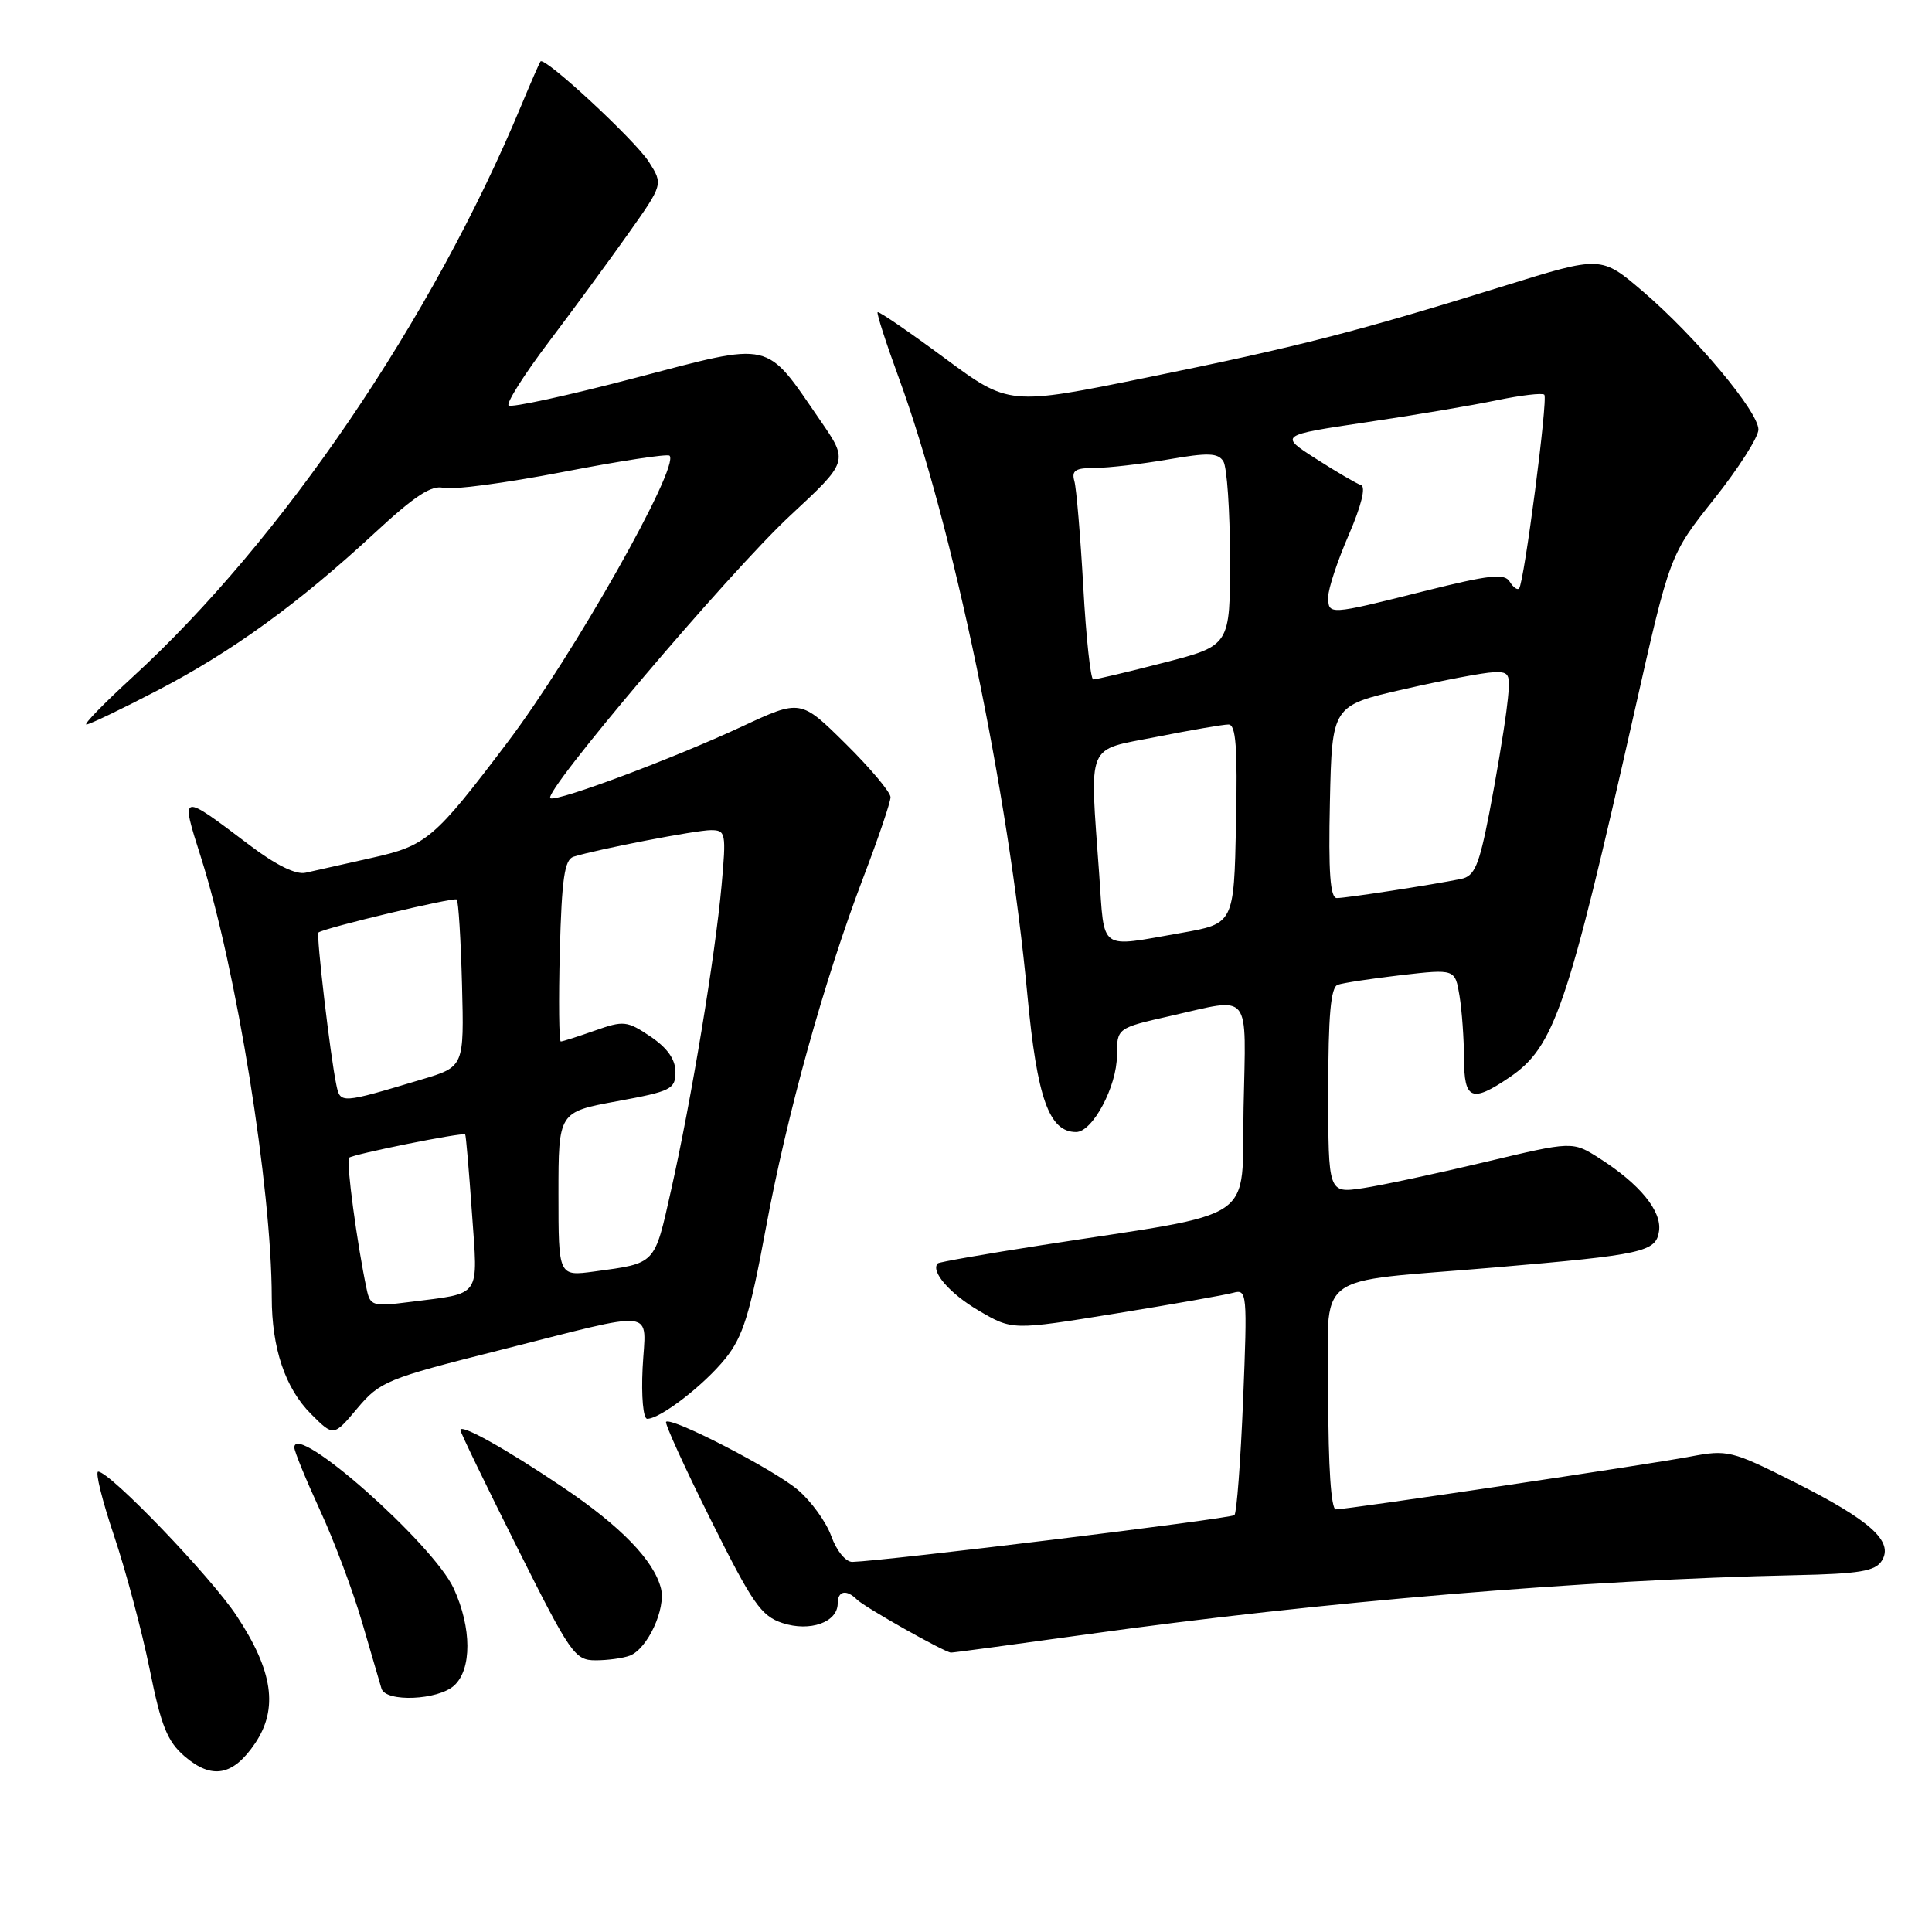 <?xml version="1.0" encoding="UTF-8" standalone="no"?>
<!DOCTYPE svg PUBLIC "-//W3C//DTD SVG 1.1//EN" "http://www.w3.org/Graphics/SVG/1.1/DTD/svg11.dtd" >
<svg xmlns="http://www.w3.org/2000/svg" xmlns:xlink="http://www.w3.org/1999/xlink" version="1.1" viewBox="0 0 256 256">
 <g >
 <path fill="currentColor"
d=" M 33.80 231.00 C 36.90 226.40 36.18 221.40 31.34 214.08 C 27.90 208.88 14.57 195.00 13.01 195.00 C 12.59 195.00 13.54 198.83 15.12 203.52 C 16.69 208.20 18.81 216.15 19.83 221.18 C 21.34 228.68 22.17 230.75 24.46 232.72 C 28.08 235.83 30.88 235.32 33.80 231.00 Z  M 60.17 223.35 C 62.53 221.21 62.52 215.73 60.13 210.50 C 57.44 204.60 39.00 188.28 39.00 191.80 C 39.00 192.31 40.53 196.04 42.40 200.11 C 44.28 204.17 46.79 210.88 47.99 215.00 C 49.19 219.12 50.34 223.06 50.55 223.75 C 51.12 225.58 58.03 225.29 60.17 223.35 Z  M 83.46 219.38 C 85.80 218.48 88.26 213.17 87.58 210.47 C 86.65 206.77 82.25 202.23 74.60 197.08 C 67.00 191.96 61.00 188.61 61.00 189.49 C 61.00 189.78 64.38 196.77 68.51 205.01 C 75.60 219.18 76.17 220.00 78.92 220.00 C 80.53 220.00 82.56 219.72 83.46 219.38 Z  M 144.01 216.56 C 174.94 212.24 209.99 209.32 237.89 208.72 C 246.41 208.54 248.48 208.19 249.35 206.81 C 250.96 204.25 247.86 201.46 237.80 196.40 C 229.45 192.20 228.90 192.07 223.99 193.00 C 218.29 194.08 178.56 200.00 177.00 200.00 C 176.38 200.00 176.00 194.34 176.00 185.14 C 176.00 168.04 173.41 170.06 198.00 167.95 C 217.76 166.26 219.44 165.89 219.83 163.12 C 220.21 160.47 217.29 156.90 211.93 153.48 C 208.37 151.21 208.37 151.21 196.76 153.98 C 190.38 155.50 183.10 157.06 180.58 157.44 C 176.00 158.12 176.00 158.12 176.00 144.53 C 176.00 134.56 176.33 130.82 177.25 130.49 C 177.94 130.24 181.72 129.67 185.65 129.21 C 192.80 128.39 192.80 128.39 193.39 131.94 C 193.71 133.90 193.98 137.64 193.99 140.25 C 194.00 145.74 195.00 146.16 200.02 142.75 C 205.97 138.71 207.72 133.55 216.61 94.14 C 221.26 73.50 221.26 73.50 227.13 66.12 C 230.36 62.06 233.00 57.92 233.00 56.92 C 233.00 54.54 224.65 44.57 217.67 38.60 C 212.16 33.89 212.16 33.89 199.33 37.88 C 179.75 43.96 172.09 45.93 152.09 50.00 C 133.68 53.75 133.68 53.75 125.13 47.42 C 120.42 43.94 116.45 41.22 116.29 41.37 C 116.14 41.53 117.40 45.44 119.10 50.08 C 126.28 69.69 133.61 104.86 136.14 131.89 C 137.42 145.51 139.01 150.00 142.59 150.00 C 144.77 150.00 147.99 143.97 148.00 139.86 C 148.00 136.22 148.00 136.22 155.12 134.61 C 165.95 132.16 165.10 131.08 164.78 146.74 C 164.46 162.36 167.27 160.44 138.04 164.99 C 130.64 166.14 124.44 167.23 124.27 167.40 C 123.25 168.42 125.84 171.41 129.68 173.66 C 134.13 176.27 134.13 176.27 147.82 174.05 C 155.34 172.83 162.36 171.59 163.41 171.30 C 165.24 170.79 165.29 171.34 164.72 185.49 C 164.39 193.59 163.87 200.46 163.57 200.76 C 163.10 201.23 117.36 206.83 112.95 206.96 C 112.07 206.98 110.86 205.51 110.15 203.55 C 109.47 201.65 107.46 198.88 105.70 197.40 C 102.50 194.69 88.96 187.71 88.26 188.40 C 88.06 188.61 90.72 194.45 94.18 201.38 C 99.70 212.46 100.85 214.13 103.68 215.06 C 107.32 216.26 111.00 214.96 111.00 212.46 C 111.00 210.79 112.16 210.56 113.55 211.95 C 114.57 212.97 125.17 218.95 126.01 218.98 C 126.29 218.99 134.39 217.90 144.01 216.56 Z  M 66.00 178.96 C 87.64 173.50 85.55 173.25 85.15 181.25 C 84.96 185.05 85.23 188.00 85.76 188.00 C 87.50 188.00 93.29 183.53 96.13 180.00 C 98.45 177.11 99.37 174.13 101.44 162.95 C 104.26 147.67 109.20 129.90 114.45 116.12 C 116.40 111.01 118.00 106.29 118.00 105.63 C 118.00 104.98 115.32 101.78 112.04 98.54 C 106.08 92.65 106.08 92.65 98.29 96.28 C 89.27 100.48 74.04 106.19 72.94 105.78 C 71.64 105.29 96.62 75.83 104.70 68.32 C 112.43 61.14 112.43 61.14 108.71 55.74 C 101.29 44.96 102.58 45.26 84.11 50.09 C 75.24 52.42 67.72 54.05 67.39 53.73 C 67.07 53.40 69.46 49.62 72.71 45.32 C 75.96 41.02 80.70 34.56 83.25 30.96 C 87.87 24.43 87.87 24.43 85.99 21.46 C 84.13 18.55 72.14 7.44 71.62 8.14 C 71.47 8.34 70.32 10.97 69.06 14.00 C 57.29 42.30 37.36 71.59 17.53 89.75 C 13.78 93.19 11.04 96.00 11.45 96.00 C 11.85 96.00 16.08 93.98 20.84 91.50 C 30.72 86.37 39.53 79.99 49.66 70.61 C 54.97 65.69 57.19 64.24 58.77 64.65 C 59.92 64.95 67.02 64.00 74.54 62.55 C 82.07 61.09 88.45 60.11 88.72 60.38 C 90.12 61.79 75.95 86.88 67.24 98.37 C 57.54 111.20 56.52 112.06 49.19 113.69 C 45.51 114.51 41.60 115.39 40.50 115.64 C 39.22 115.94 36.56 114.63 33.06 111.98 C 23.83 105.00 23.89 104.98 26.62 113.58 C 31.34 128.43 35.99 157.35 36.01 171.92 C 36.01 178.65 37.80 183.95 41.20 187.35 C 44.20 190.36 44.20 190.36 47.35 186.61 C 50.34 183.06 51.28 182.67 66.00 178.96 Z  M 145.65 115.85 C 144.39 98.07 143.79 99.51 153.25 97.64 C 157.79 96.74 162.08 96.00 162.78 96.00 C 163.77 96.00 163.99 99.00 163.78 109.20 C 163.50 122.39 163.50 122.39 156.50 123.62 C 145.47 125.55 146.38 126.20 145.65 115.85 Z  M 176.22 106.25 C 176.50 93.50 176.50 93.50 186.00 91.33 C 191.22 90.14 196.57 89.12 197.88 89.08 C 200.17 89.00 200.23 89.19 199.60 94.25 C 199.23 97.14 198.21 103.22 197.33 107.77 C 195.98 114.70 195.38 116.10 193.61 116.46 C 189.87 117.23 178.37 119.00 177.14 119.00 C 176.26 119.00 176.01 115.64 176.22 106.25 Z  M 143.54 77.75 C 143.16 71.01 142.63 64.71 142.36 63.75 C 141.96 62.34 142.50 62.00 145.10 62.00 C 146.88 62.00 151.24 61.49 154.78 60.88 C 160.07 59.96 161.39 60.00 162.10 61.13 C 162.58 61.88 162.98 67.68 162.98 74.02 C 163.00 85.54 163.00 85.54 154.25 87.80 C 149.44 89.04 145.21 90.04 144.86 90.03 C 144.51 90.01 143.91 84.49 143.54 77.75 Z  M 176.00 79.07 C 176.00 78.00 177.22 74.32 178.71 70.89 C 180.38 67.03 181.01 64.50 180.34 64.28 C 179.75 64.08 177.07 62.52 174.39 60.80 C 169.50 57.67 169.50 57.67 181.00 55.96 C 187.32 55.03 195.12 53.71 198.33 53.04 C 201.54 52.37 204.37 52.04 204.63 52.30 C 205.14 52.80 201.96 77.17 201.29 77.97 C 201.07 78.23 200.51 77.83 200.04 77.07 C 199.35 75.94 197.37 76.16 188.63 78.35 C 176.00 81.52 176.00 81.52 176.00 79.07 Z  M 48.59 170.84 C 47.32 164.90 45.84 153.82 46.25 153.41 C 46.73 152.94 61.34 150.00 61.64 150.32 C 61.74 150.42 62.14 155.06 62.53 160.64 C 63.34 172.14 63.92 171.29 54.29 172.52 C 49.40 173.14 49.05 173.04 48.59 170.84 Z  M 74.00 158.23 C 74.00 147.35 74.00 147.35 81.75 145.92 C 88.93 144.60 89.50 144.32 89.50 142.04 C 89.50 140.37 88.43 138.86 86.20 137.35 C 83.09 135.26 82.64 135.21 78.82 136.56 C 76.58 137.35 74.55 138.00 74.31 138.00 C 74.07 138.00 74.01 132.60 74.18 126.00 C 74.44 116.40 74.80 113.90 76.00 113.52 C 79.16 112.53 92.23 110.00 94.20 110.00 C 96.17 110.00 96.24 110.37 95.61 117.36 C 94.76 126.71 91.60 145.82 88.92 157.71 C 86.69 167.66 86.97 167.36 78.75 168.48 C 74.00 169.12 74.00 169.12 74.00 158.23 Z  M 44.57 143.76 C 43.78 140.04 41.87 123.79 42.20 123.56 C 43.10 122.92 60.18 118.85 60.52 119.19 C 60.75 119.41 61.06 124.49 61.22 130.47 C 61.50 141.35 61.50 141.35 55.88 143.03 C 45.14 146.25 45.09 146.26 44.57 143.76 Z "/>
</g>
</svg>